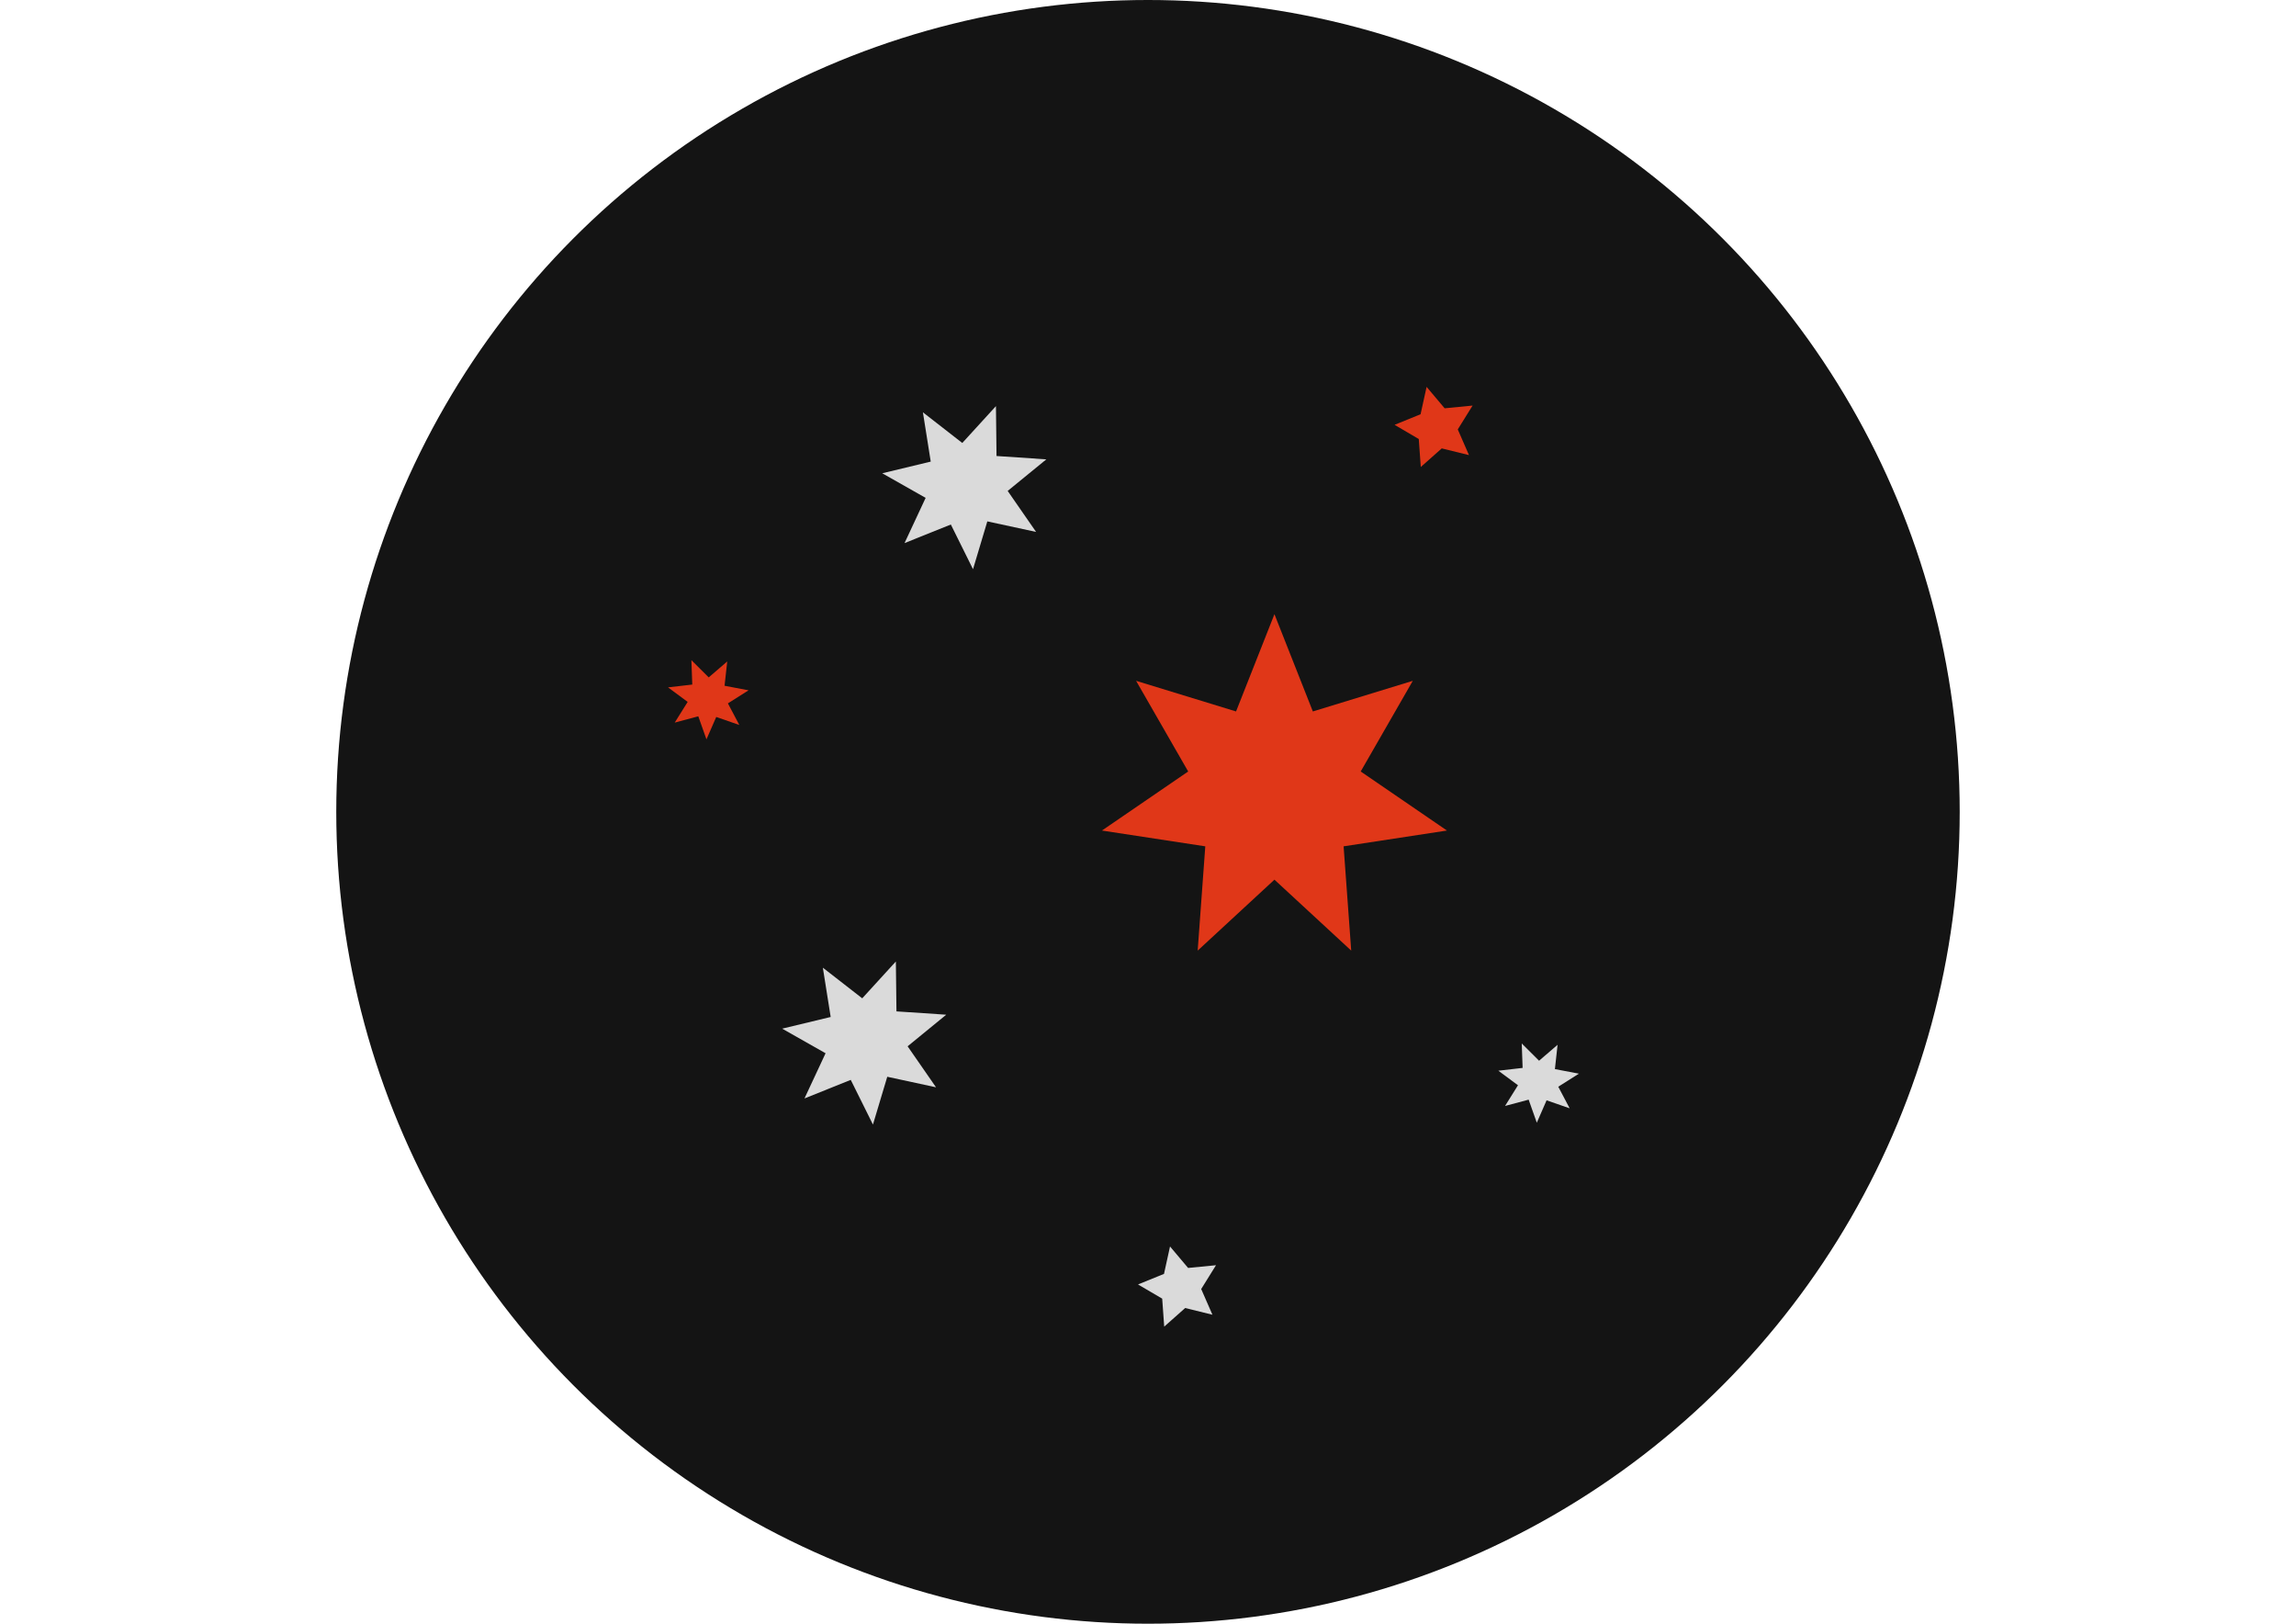 <?xml version="1.0" encoding="utf-8"?>
<!-- Generator: Adobe Illustrator 24.3.0, SVG Export Plug-In . SVG Version: 6.00 Build 0)  -->
<svg version="1.1" id="Ebene_1" xmlns="http://www.w3.org/2000/svg" xmlns:xlink="http://www.w3.org/1999/xlink" x="0px" y="0px"
	 viewBox="0 0 841.89 595.28" style="enable-background:new 0 0 841.89 595.28;" xml:space="preserve">
<style type="text/css">
	.st0{fill:#141414;}
	.st1{fill:#DADADA;}
	.st2{fill:#E03718;}
</style>
<g>
	<circle class="st0" cx="420.94" cy="297.64" r="297.64"/>
	<polygon class="st1" points="429.02,456.98 435.65,464.85 445.88,463.85 440.45,472.58 444.57,482 434.58,479.54 426.89,486.36 
		426.15,476.1 417.28,470.9 426.81,467.03 	"/>
	<polygon class="st2" points="523.1,141.83 529.72,149.69 539.96,148.69 534.53,157.43 538.64,166.85 528.66,164.39 520.97,171.21 
		520.23,160.95 511.36,155.75 520.89,151.87 	"/>
	<polygon class="st2" points="467.31,225.17 481.39,260.83 518.04,249.6 498.94,282.84 530.57,304.49 492.67,310.28 495.46,348.51 
		467.31,322.5 439.16,348.51 441.95,310.28 404.05,304.49 435.68,282.84 416.58,249.6 453.23,260.83 	"/>
	<polygon class="st1" points="365.19,148.89 365.4,167.18 383.66,168.41 369.49,179.98 379.91,195.01 362.03,191.15 356.78,208.68 
		348.65,192.29 331.67,199.11 339.41,182.53 323.5,173.51 341.28,169.23 338.41,151.16 352.85,162.4 	"/>
	<polygon class="st1" points="328.49,352.5 328.71,370.79 346.96,372.01 332.8,383.59 343.22,398.62 325.34,394.76 320.09,412.28 
		311.95,395.9 294.98,402.71 302.72,386.14 286.81,377.12 304.59,372.84 301.72,354.77 316.16,366 	"/>
	<polygon class="st2" points="266.66,242.5 265.68,251.41 274.48,253.08 266.91,257.87 271.09,265.79 262.63,262.85 259.04,271.06 
		256.05,262.61 247.4,264.92 252.15,257.33 244.95,252 253.84,250.97 253.52,242.02 259.87,248.34 	"/>
	<polygon class="st1" points="571.13,383.04 570.15,391.95 578.95,393.62 571.38,398.41 575.56,406.33 567.1,403.39 563.51,411.6 
		560.52,403.15 551.87,405.46 556.61,397.87 549.41,392.54 558.31,391.51 557.99,382.56 564.34,388.88 	"/>
</g>
</svg>
